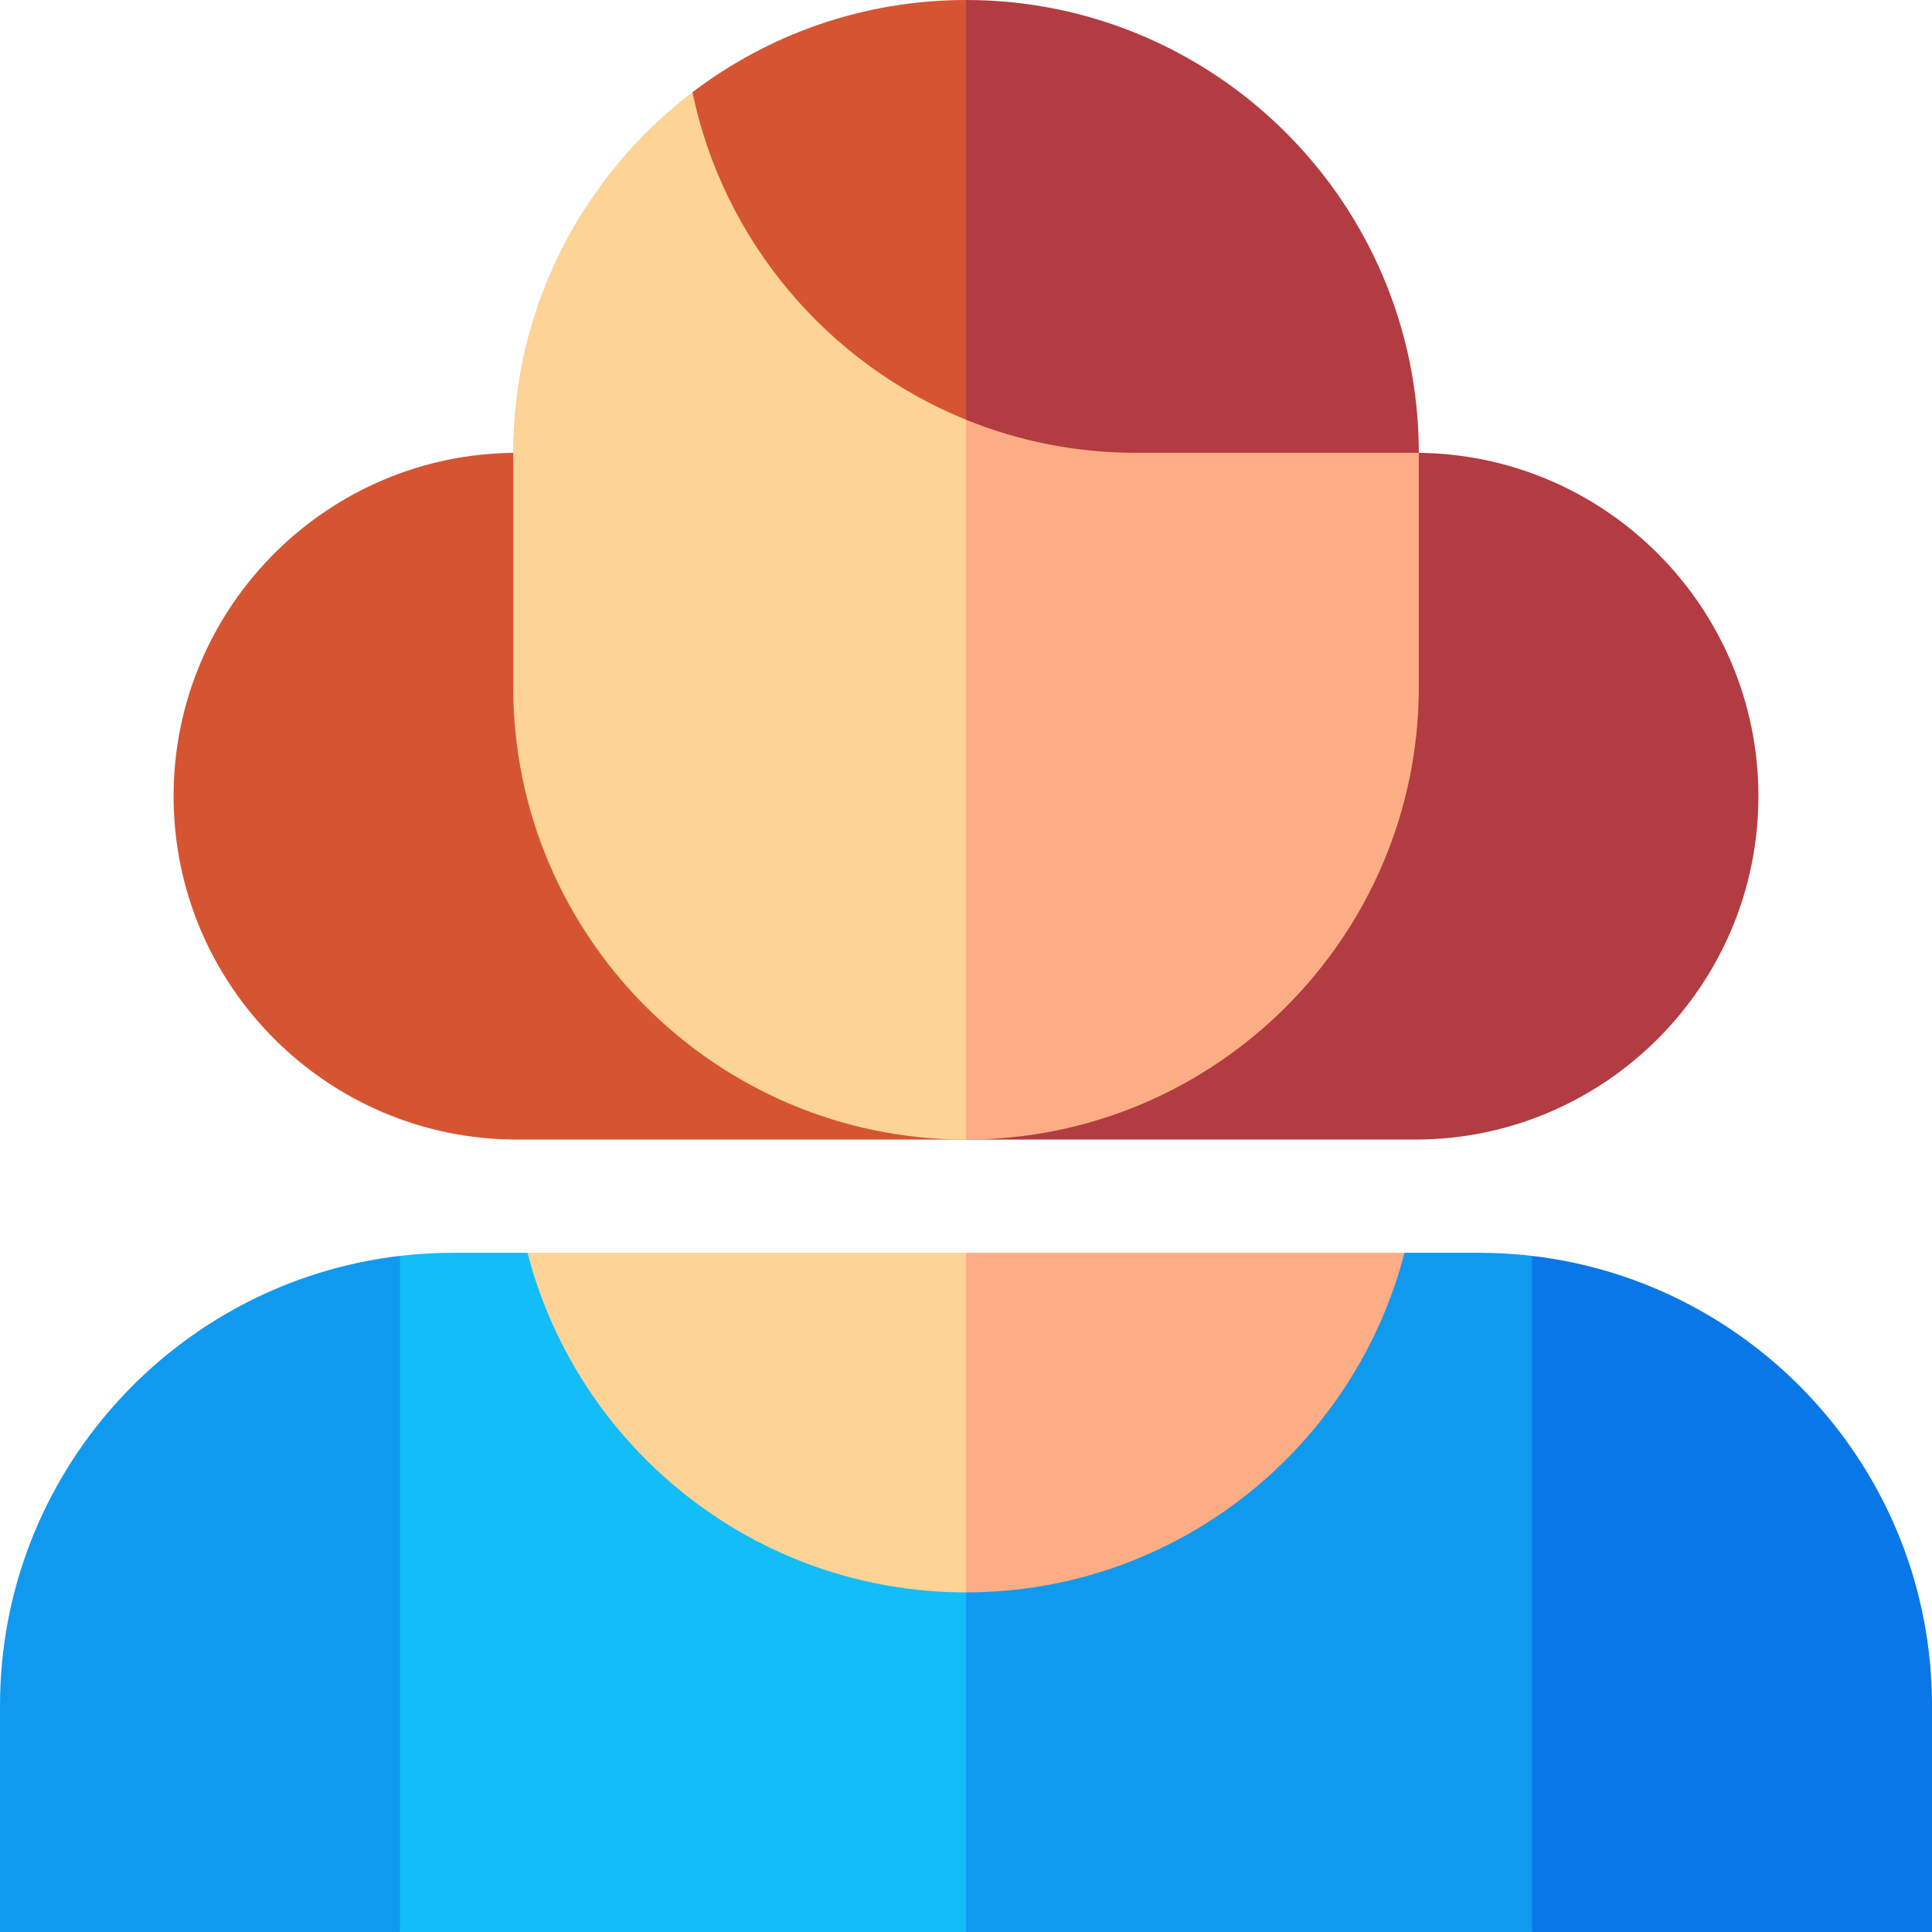 <svg height="512pt" viewBox="0 0 512 512" width="512pt" xmlns="http://www.w3.org/2000/svg"><path d="m406 332.82-60 89.59 60 89.59h106v-60c0-61.434-46.406-112.223-106-119.18zm0 0" fill="#0a77e8"/><path d="m392 332h-19.797l-176.203 60 60 120h150v-179.18c-4.594-.535-9.266-.82-14-.82zm0 0" fill="#0f9af0"/><path d="m0 452v60h106l60-89.59-60-89.59c-59.594 6.957-106 57.746-106 119.18zm0 0" fill="#0f9af0"/><path d="m139.797 332h-19.797c-4.734 0-9.406.285-14 .82v179.18h150v-120zm0 0" fill="#13bdf7"/><path d="m372.203 332h-116.203l-30 45 30 45c55.812 0 102.848-38.301 116.203-90zm0 0" fill="#fdad86"/><path d="m375 120-119 182h119c50.18 0 91-40.82 91-91s-40.82-91-91-91zm0 0" fill="#b23c42"/><path d="m137 120 119 182h-119c-50.18 0-91-40.82-91-91s40.82-91 91-91zm0 0" fill="#d55533"/><path d="m216 24.441 40 277.559c66.168 0 120-53.832 120-120v-62zm0 0" fill="#fdad86"/><path d="m183.504 24.441c-28.844 21.938-47.504 56.605-47.504 95.559v62c0 66.168 53.832 120 120 120v-277.559zm0 0" fill="#fdd396"/><path d="m256 0-30 55.617 30 55.617c13.902 5.648 29.094 8.766 45 8.766h75c0-66.168-53.832-120-120-120zm0 0" fill="#b23c42"/><path d="m256 111.234v-111.234c-27.215 0-52.34 9.113-72.496 24.441 8.207 39.492 35.879 71.93 72.496 86.793zm0 0" fill="#d55533"/><path d="m256 422v-90h-116.203c13.355 51.699 60.391 90 116.203 90zm0 0" fill="#fdd396"/></svg>